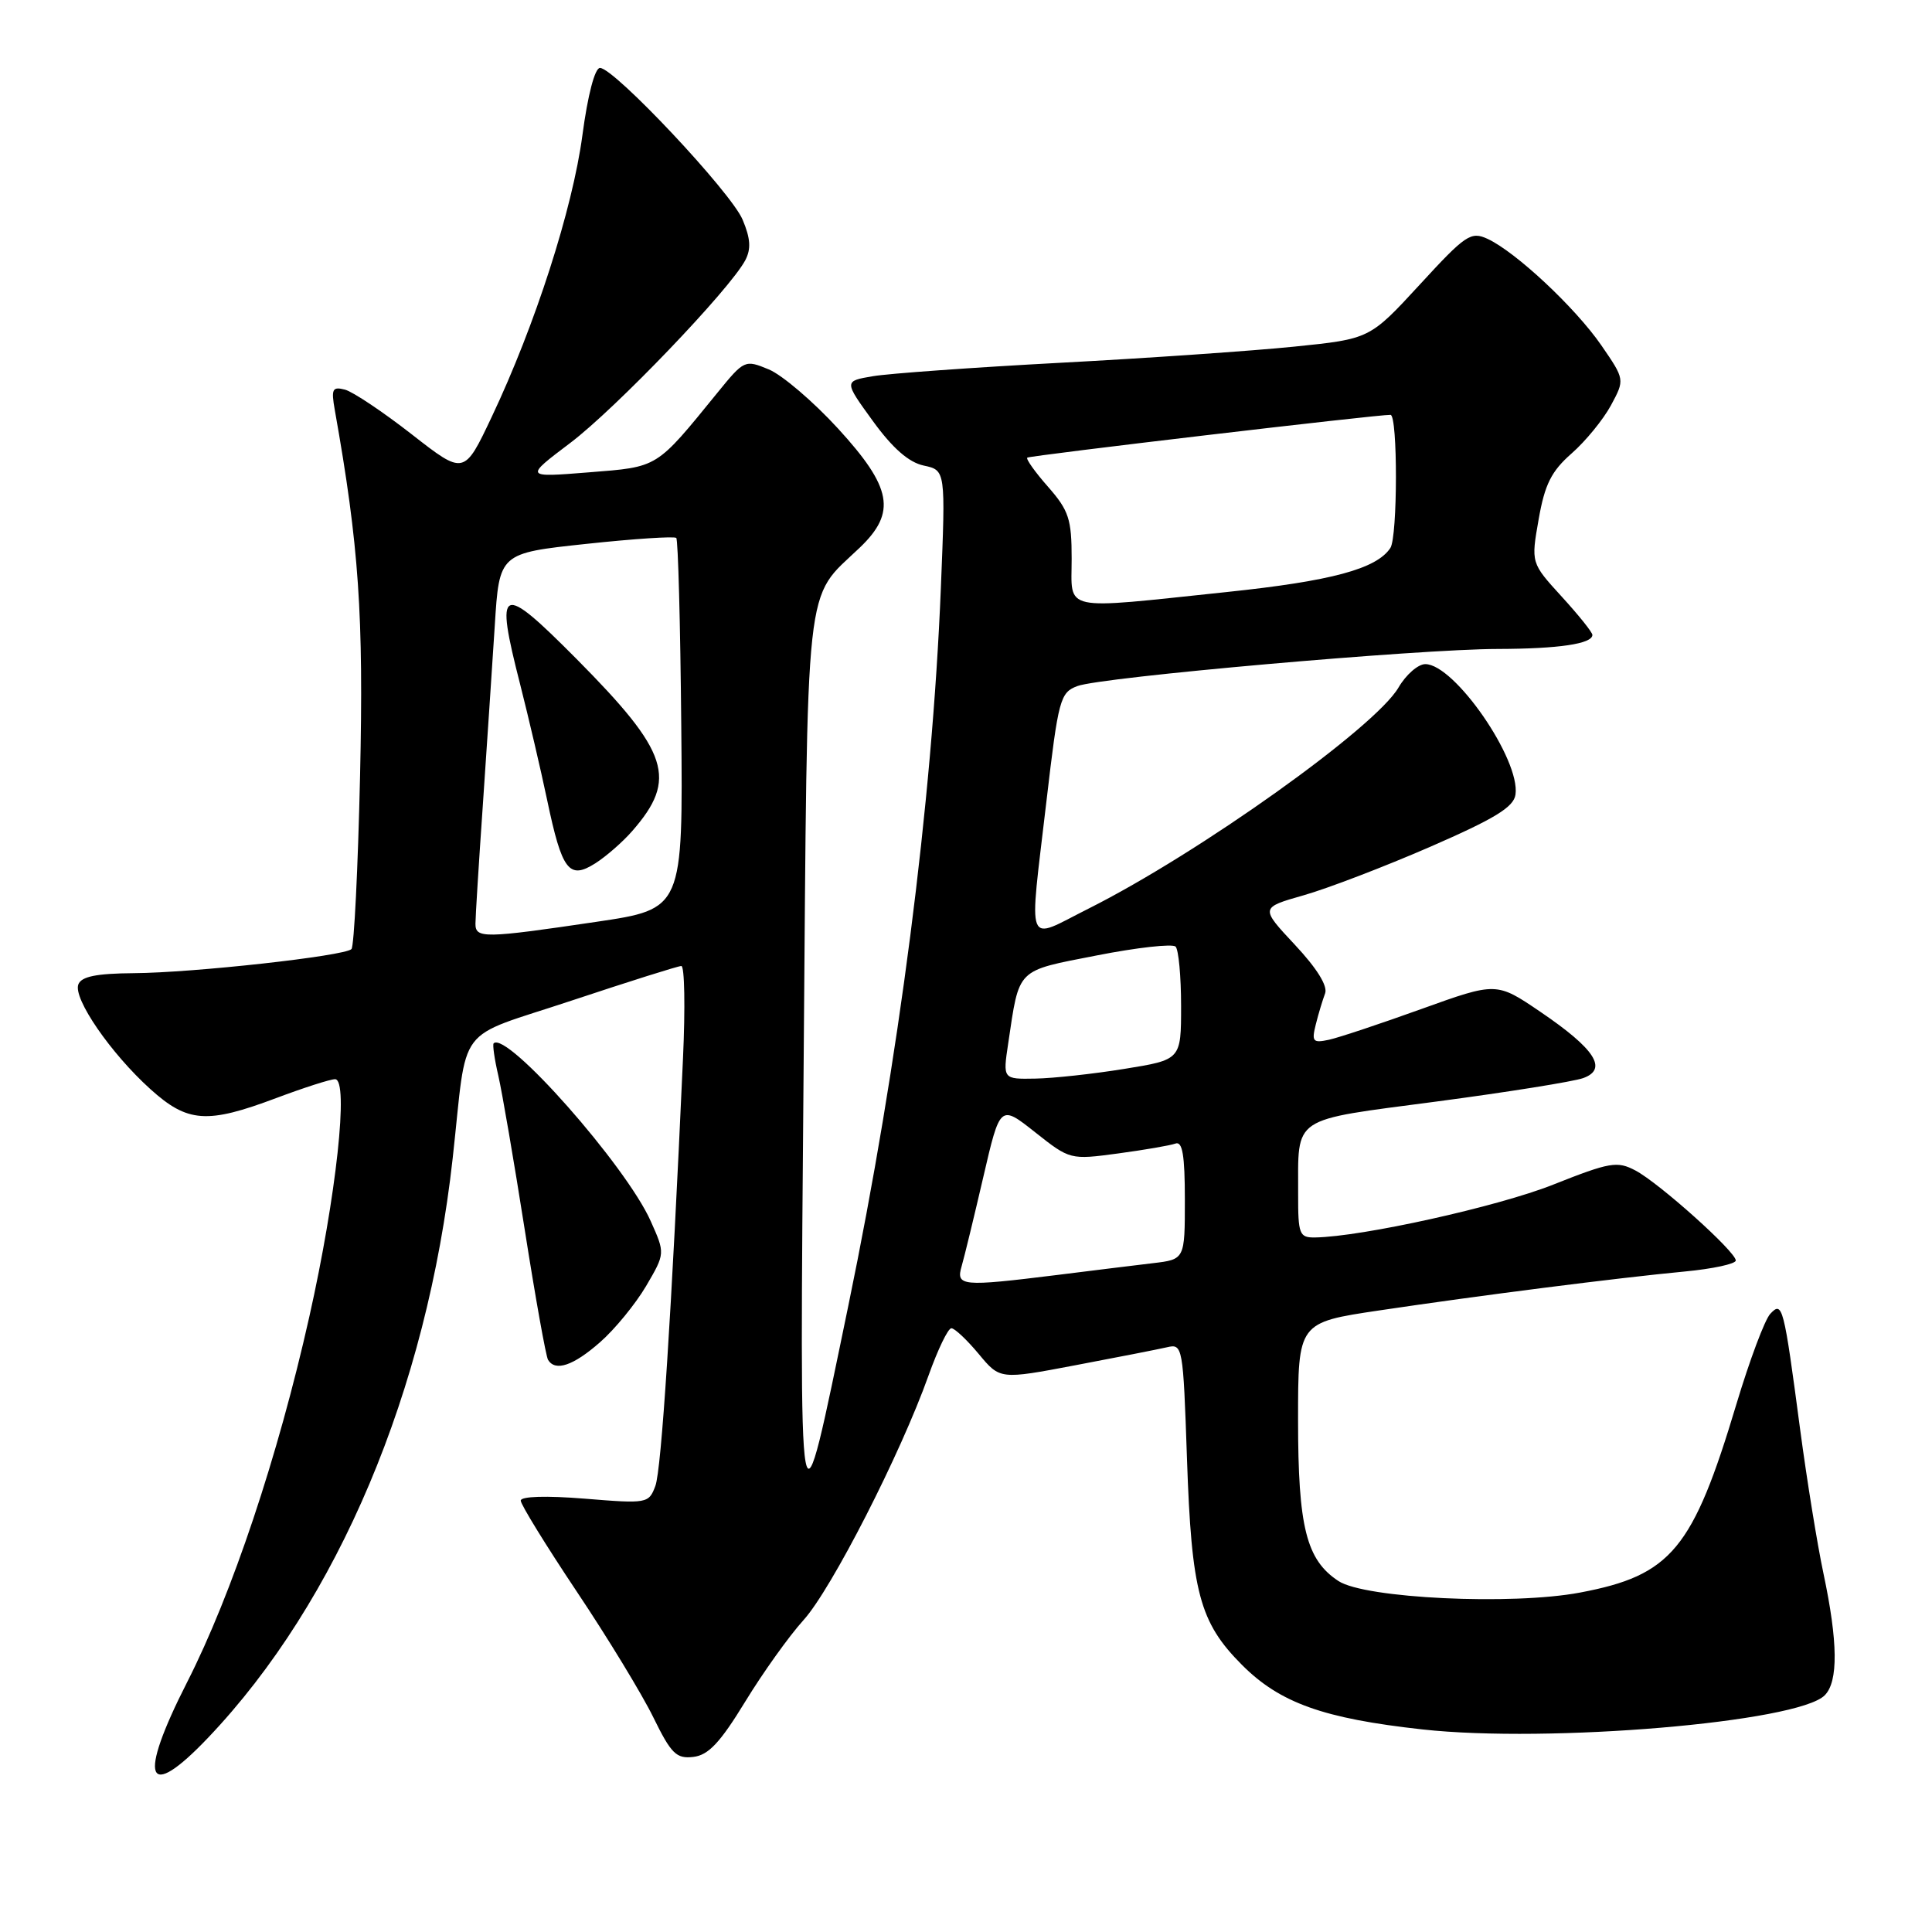 <?xml version="1.0" encoding="UTF-8" standalone="no"?>
<!DOCTYPE svg PUBLIC "-//W3C//DTD SVG 1.1//EN" "http://www.w3.org/Graphics/SVG/1.1/DTD/svg11.dtd" >
<svg xmlns="http://www.w3.org/2000/svg" xmlns:xlink="http://www.w3.org/1999/xlink" version="1.1" viewBox="0 0 256 256">
 <g >
 <path fill="currentColor"
d=" M 27.58 230.25 C 44.77 212.19 56.57 184.24 59.98 153.50 C 62.01 135.26 60.08 137.80 75.78 132.57 C 83.33 130.06 89.85 128.00 90.28 128.00 C 90.71 128.00 90.81 133.51 90.50 140.25 C 88.98 174.07 87.64 194.74 86.84 196.89 C 85.97 199.22 85.77 199.26 77.47 198.58 C 72.37 198.17 69.00 198.27 69.00 198.84 C 69.00 199.35 72.34 204.78 76.43 210.90 C 80.52 217.01 85.08 224.51 86.57 227.56 C 88.93 232.38 89.62 233.07 91.87 232.80 C 93.87 232.57 95.43 230.90 98.73 225.50 C 101.08 221.65 104.56 216.78 106.47 214.67 C 110.17 210.59 119.34 192.64 123.04 182.25 C 124.27 178.81 125.62 176.00 126.06 176.00 C 126.50 176.00 128.12 177.53 129.68 179.40 C 132.50 182.80 132.50 182.80 142.50 180.90 C 148.00 179.86 153.46 178.79 154.63 178.52 C 156.71 178.03 156.77 178.35 157.28 193.26 C 157.88 210.97 158.94 214.96 164.55 220.59 C 169.59 225.65 175.35 227.71 188.50 229.16 C 205.25 231.00 238.22 228.21 241.78 224.64 C 243.60 222.83 243.54 217.56 241.62 208.50 C 240.80 204.65 239.42 196.10 238.54 189.50 C 236.35 172.97 236.19 172.36 234.57 174.09 C 233.84 174.87 231.84 180.22 230.10 186.00 C 224.32 205.29 221.46 208.74 209.38 211.02 C 200.35 212.73 180.87 211.80 177.36 209.50 C 173.09 206.70 172.00 202.36 172.00 188.15 C 172.00 175.24 172.00 175.24 182.75 173.64 C 196.03 171.66 214.28 169.33 223.25 168.48 C 226.96 168.13 230.00 167.47 230.00 167.02 C 230.00 165.86 219.88 156.78 216.71 155.10 C 214.29 153.82 213.34 153.98 205.78 156.98 C 198.45 159.89 180.44 163.88 174.25 163.97 C 172.17 164.00 172.00 163.56 172.01 158.25 C 172.04 147.76 170.89 148.53 190.34 145.96 C 199.78 144.71 208.53 143.31 209.79 142.85 C 213.08 141.66 211.35 138.99 204.12 134.08 C 198.29 130.12 198.29 130.12 188.39 133.68 C 182.95 135.64 177.42 137.48 176.11 137.77 C 173.96 138.23 173.78 138.02 174.35 135.74 C 174.70 134.33 175.26 132.49 175.58 131.64 C 175.96 130.66 174.50 128.31 171.58 125.19 C 166.98 120.27 166.98 120.27 172.74 118.63 C 175.91 117.73 183.45 114.84 189.50 112.21 C 198.08 108.47 200.57 106.95 200.81 105.29 C 201.48 100.66 192.73 88.00 188.86 88.00 C 187.90 88.00 186.30 89.40 185.31 91.10 C 182.22 96.40 158.89 113.04 144.25 120.39 C 135.75 124.65 136.33 126.14 138.66 106.16 C 140.24 92.64 140.47 91.77 142.75 90.91 C 145.86 89.72 188.00 86.00 198.48 85.99 C 206.54 85.97 211.00 85.31 211.00 84.13 C 211.00 83.78 209.17 81.50 206.93 79.05 C 202.86 74.59 202.86 74.59 203.88 68.81 C 204.69 64.18 205.56 62.44 208.25 60.08 C 210.10 58.46 212.44 55.59 213.46 53.71 C 215.30 50.29 215.30 50.29 212.18 45.75 C 208.74 40.77 200.86 33.39 197.11 31.65 C 194.89 30.63 194.20 31.10 188.11 37.73 C 181.50 44.91 181.50 44.91 171.50 45.93 C 166.00 46.49 152.05 47.46 140.50 48.07 C 128.95 48.69 117.77 49.49 115.66 49.85 C 111.82 50.50 111.82 50.50 115.66 55.79 C 118.28 59.40 120.42 61.27 122.40 61.69 C 125.30 62.31 125.30 62.31 124.67 77.90 C 123.51 106.44 119.10 140.66 112.41 173.00 C 105.72 205.33 105.95 206.58 106.49 140.65 C 107.02 75.16 106.53 79.64 113.93 72.56 C 118.81 67.89 118.21 64.61 111.04 56.78 C 107.76 53.20 103.63 49.68 101.87 48.95 C 98.71 47.64 98.61 47.68 95.08 52.02 C 86.85 62.13 87.30 61.85 78.00 62.59 C 69.50 63.27 69.50 63.27 75.55 58.70 C 81.55 54.17 96.70 38.36 98.75 34.49 C 99.54 32.99 99.45 31.60 98.40 29.11 C 96.88 25.48 81.39 9.00 79.50 9.00 C 78.82 9.00 77.88 12.59 77.17 17.93 C 75.87 27.67 70.91 43.10 65.16 55.23 C 61.50 62.97 61.50 62.97 54.56 57.55 C 50.74 54.57 46.76 51.91 45.71 51.63 C 44.04 51.20 43.87 51.54 44.36 54.32 C 47.57 72.37 48.19 81.43 47.71 102.82 C 47.43 115.09 46.92 125.42 46.57 125.76 C 45.65 126.68 25.61 128.90 17.72 128.95 C 12.76 128.99 10.79 129.39 10.38 130.44 C 9.67 132.30 14.66 139.56 19.92 144.31 C 24.86 148.77 27.42 148.95 36.60 145.50 C 40.25 144.13 43.76 143.00 44.40 143.00 C 46.25 143.00 44.57 158.52 40.98 174.50 C 36.83 193.01 30.74 211.22 24.79 222.91 C 18.20 235.85 19.36 238.89 27.58 230.25 Z  M 79.50 177.86 C 81.47 176.14 84.21 172.78 85.61 170.41 C 88.14 166.09 88.14 166.09 86.22 161.80 C 82.95 154.46 67.12 136.55 65.41 138.25 C 65.25 138.42 65.52 140.34 66.03 142.53 C 66.53 144.71 68.11 153.90 69.53 162.94 C 70.95 171.98 72.34 179.74 72.62 180.19 C 73.59 181.77 75.97 180.96 79.50 177.86 Z  M 127.43 167.75 C 127.79 166.51 129.08 161.19 130.30 155.93 C 132.52 146.36 132.52 146.36 137.16 150.03 C 141.77 153.68 141.82 153.69 148.15 152.84 C 151.64 152.37 155.06 151.78 155.75 151.53 C 156.68 151.18 157.00 153.06 157.00 158.97 C 157.00 166.88 157.00 166.88 152.75 167.38 C 150.41 167.66 144.68 168.36 140.00 168.95 C 127.39 170.51 126.64 170.44 127.43 167.75 Z  M 133.59 138.27 C 135.10 128.17 134.56 128.71 145.33 126.60 C 150.66 125.55 155.36 125.03 155.77 125.43 C 156.17 125.83 156.50 129.37 156.50 133.29 C 156.50 140.42 156.50 140.42 149.00 141.63 C 144.88 142.30 139.56 142.88 137.19 142.92 C 132.88 143.00 132.88 143.00 133.59 138.27 Z  M 63.00 122.40 C 63.00 121.51 63.44 114.43 63.98 106.65 C 64.51 98.87 65.22 88.18 65.56 82.90 C 66.16 73.30 66.16 73.30 77.67 72.07 C 83.99 71.39 89.37 71.04 89.61 71.28 C 89.85 71.52 90.15 82.68 90.27 96.08 C 90.50 120.45 90.50 120.45 79.00 122.15 C 64.14 124.35 63.00 124.36 63.00 122.40 Z  M 83.78 110.11 C 89.81 103.21 88.67 99.69 76.41 87.33 C 66.27 77.12 65.54 77.45 68.93 90.71 C 70.04 95.08 71.65 101.97 72.50 106.01 C 74.47 115.39 75.40 116.60 78.89 114.39 C 80.33 113.47 82.53 111.55 83.78 110.11 Z  M 142.00 74.03 C 142.00 68.78 141.63 67.65 138.87 64.50 C 137.14 62.54 135.91 60.80 136.12 60.64 C 136.49 60.36 182.78 54.90 184.25 54.97 C 185.22 55.01 185.20 71.15 184.23 72.61 C 182.40 75.38 176.44 76.99 162.52 78.45 C 140.34 80.78 142.00 81.13 142.00 74.03 Z "/>
</g>
</svg>